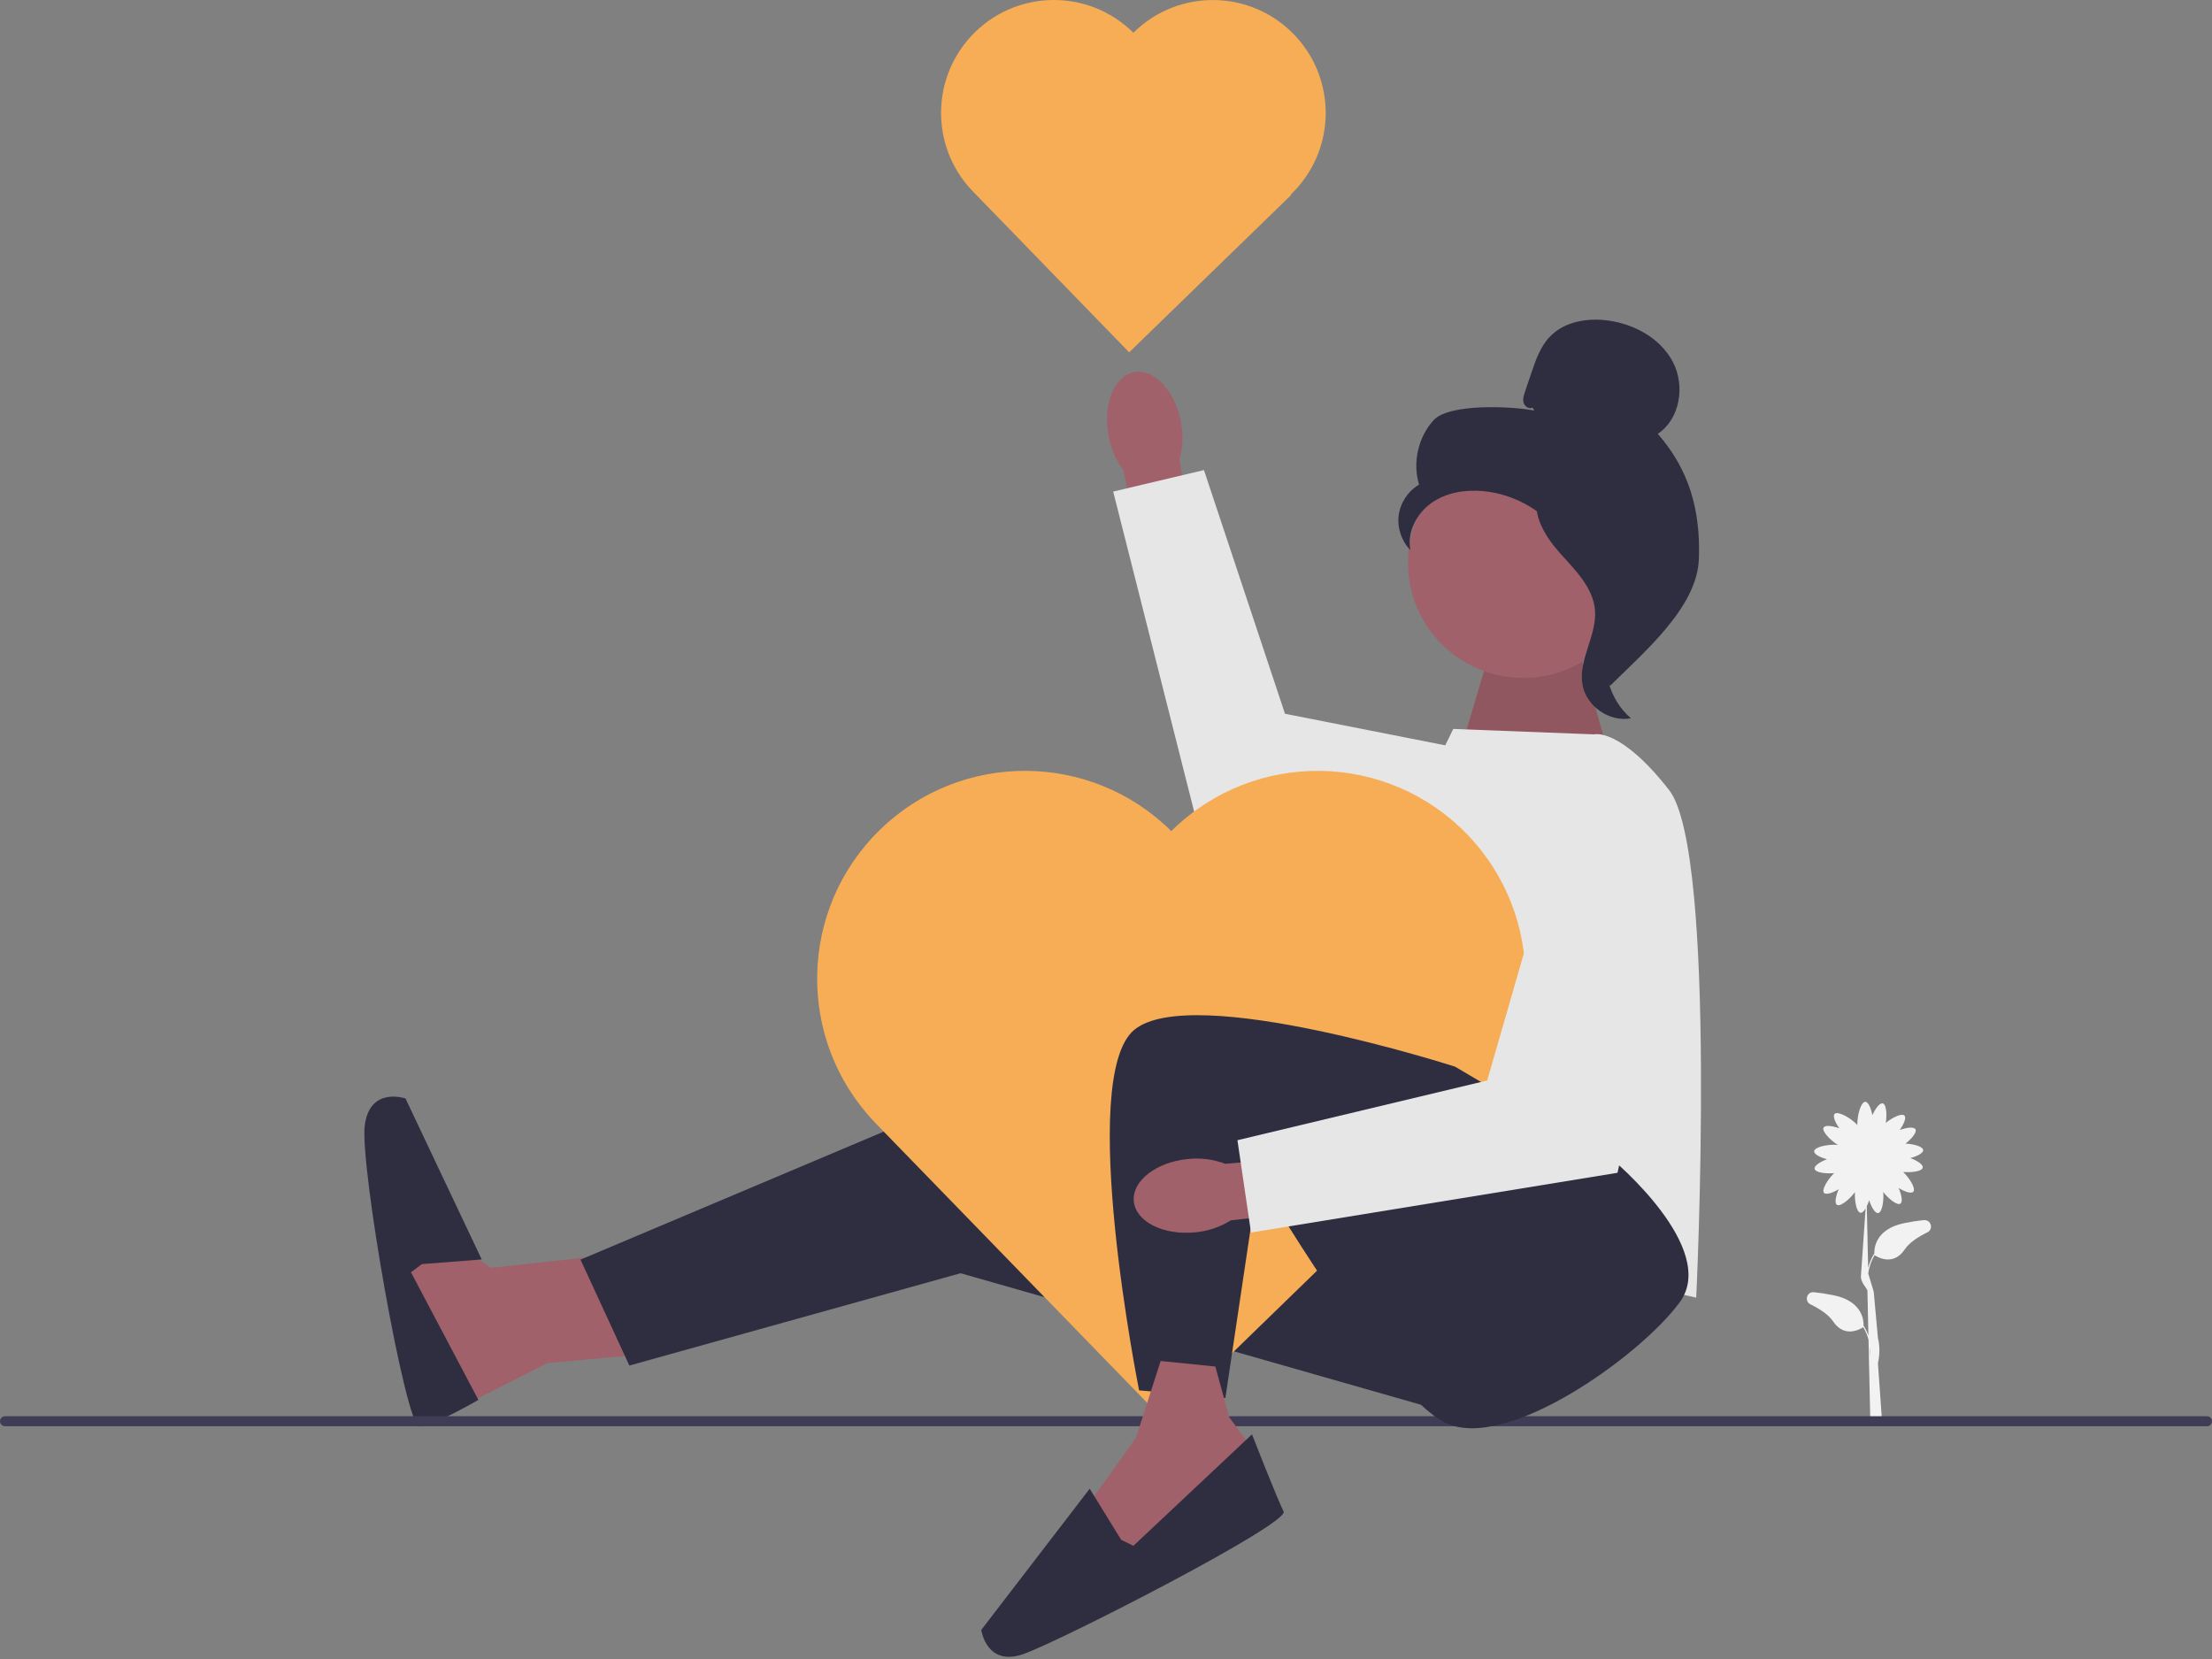 <svg width="300" height="225" viewBox="0 0 300 225" fill="none" xmlns="http://www.w3.org/2000/svg">
<rect x="0" y="0" width="300" height="225" fill="#808080" stroke="none"/>
<g clip-path="url(#clip0_580_11618)">
<path d="M83.515 170.106L66.585 171.947L58.483 166.424L53.794 171.947L56.047 183.6L58.62 192.8L74.247 184.864L86.832 183.726L83.515 170.106Z" fill="#A0616A"/>
<path d="M169.301 150.591L128.435 149.854L78.73 170.838L85.356 185.202L130.276 172.679L199.857 192.56L190.285 145.439L169.301 150.591Z" fill="#2F2E41"/>
<path d="M57.207 171.446L65.332 170.811L55 148.986C55 148.986 50.214 147.293 49.477 152.559C48.739 157.82 55.023 193.459 56.864 193.459C58.706 193.459 64.881 189.857 64.881 189.857L55.738 172.549L57.213 171.446H57.207Z" fill="#2F2E41"/>
<path d="M260.935 165.47C260.118 165.556 259.226 165.688 258.277 165.882C254.251 166.7 254.171 169.433 254.205 170.056L254.177 170.039C253.771 170.685 253.519 171.343 253.365 171.966L253.182 163.595C253.302 163.349 253.411 163.063 253.502 162.777C253.805 163.703 254.297 164.578 254.72 164.521C255.275 164.447 255.515 162.817 255.412 161.662C256.115 162.566 257.299 163.538 257.745 163.24C258.099 163 257.888 162.017 257.499 161.125C258.311 161.616 259.209 161.937 259.489 161.622C259.872 161.199 258.957 159.752 258.117 158.946C259.243 159.049 260.678 158.872 260.77 158.357C260.85 157.934 259.992 157.402 259.083 157.059C259.998 156.819 260.855 156.396 260.827 155.979C260.792 155.481 259.523 155.15 258.425 155.104C259.254 154.458 260.015 153.56 259.78 153.154C259.569 152.782 258.574 152.925 257.653 153.251C258.197 152.474 258.58 151.599 258.288 151.301C257.928 150.93 256.641 151.57 255.761 152.285C255.932 151.176 255.847 149.775 255.349 149.649C254.932 149.54 254.343 150.358 253.937 151.244C253.759 150.312 253.394 149.432 252.976 149.432C252.381 149.432 251.901 151.227 251.901 152.393C251.901 152.462 251.901 152.519 251.901 152.582C251.844 152.514 251.775 152.439 251.695 152.365C250.855 151.553 249.237 150.65 248.819 151.073C248.528 151.37 248.911 152.245 249.454 153.022C248.533 152.697 247.538 152.548 247.327 152.925C247.041 153.428 248.27 154.675 249.265 155.281C249.208 155.275 249.139 155.27 249.077 155.264C247.91 155.184 246.086 155.544 246.046 156.139C246.017 156.556 246.875 156.979 247.79 157.219C246.875 157.562 246.023 158.094 246.103 158.517C246.195 159.032 247.63 159.209 248.756 159.106C247.916 159.913 247.001 161.359 247.384 161.782C247.664 162.091 248.562 161.771 249.374 161.285C248.985 162.177 248.774 163.16 249.128 163.4C249.597 163.715 250.895 162.617 251.575 161.674C251.507 162.829 251.781 164.418 252.33 164.481C252.559 164.51 252.805 164.264 253.022 163.886L252.399 172.886C252.256 173.933 253.182 174.619 253.268 175.048L253.399 181.143C253.251 180.708 253.045 180.262 252.77 179.822L252.742 179.839C252.776 179.21 252.696 176.483 248.671 175.665C247.721 175.471 246.829 175.339 246.012 175.254C245.045 175.151 244.668 176.472 245.543 176.9C246.807 177.518 247.996 178.295 248.613 179.216C250.197 181.572 252.381 180.211 252.696 179.999C253.045 180.577 253.273 181.16 253.416 181.715L253.485 184.951C253.468 185.025 253.456 185.071 253.456 185.071L253.491 185.083L253.662 192.916L255.263 192.905L254.692 184.9C254.789 184.465 255.086 182.996 254.692 181.469L254.12 175.179L253.376 172.709C253.485 171.943 253.737 171.085 254.246 170.233C254.554 170.445 256.744 171.806 258.328 169.45C258.946 168.529 260.135 167.752 261.399 167.134C262.268 166.705 261.896 165.385 260.93 165.487L260.935 165.47ZM253.634 184.002L253.605 182.63C253.668 183.15 253.662 183.613 253.634 184.002Z" fill="#F2F2F2"/>
<path d="M0 192.755C0 193.132 0.303 193.435 0.68 193.435H299.32C299.697 193.435 300 193.132 300 192.755C300 192.377 299.697 192.074 299.32 192.074H0.68C0.303 192.074 0 192.377 0 192.755Z" fill="#3F3D56"/>
<path d="M198.153 101.498L202.207 87.877L213.986 87.506L218.772 104.442L198.153 101.498Z" fill="#A0616A"/>
<path opacity="0.1" d="M198.153 101.498L202.207 87.877L213.986 87.506L218.772 104.442L198.153 101.498Z" fill="black"/>
<path d="M216.239 99.599L197.095 98.861L191.16 111.069L182 165.132L230.047 175.99C230.047 175.99 232.992 115.609 226.365 107.141C219.738 98.673 216.239 99.593 216.239 99.593V99.599Z" fill="#E6E6E6"/>
<path d="M160.169 57.264C159.369 53.004 156.527 49.957 153.811 50.466C151.095 50.974 149.545 54.84 150.346 59.105C150.643 60.815 151.341 62.422 152.387 63.806L155.995 81.823L163.114 80.376L159.958 62.387C160.432 60.718 160.501 58.962 160.158 57.264H160.169Z" fill="#A0616A"/>
<path d="M213.374 104.505L174.275 96.803L163.285 63.754L150.975 66.67L163.325 115.489L207.582 121.31L213.374 104.505Z" fill="#E6E6E6"/>
<path d="M153.828 4.328C153.788 4.368 153.754 4.402 153.714 4.442C147.796 -1.436 138.258 -1.487 132.272 4.328C126.268 10.16 126.062 19.738 131.814 25.822L131.957 25.97L153.142 47.784L175.104 26.456L175.041 26.393C175.076 26.359 175.116 26.325 175.156 26.29C181.222 20.401 181.36 10.709 175.47 4.648C169.581 -1.419 159.889 -1.556 153.828 4.334V4.328Z" fill="#F6AD55"/>
<path d="M159.066 112.51C158.997 112.579 158.928 112.653 158.86 112.722C147.956 101.904 130.396 101.806 119.372 112.51C108.314 123.254 107.936 140.894 118.532 152.095H118.526L118.789 152.375L157.808 192.549L198.25 153.267L198.136 153.153C198.205 153.09 198.273 153.027 198.342 152.964C209.509 142.118 209.772 124.272 198.925 113.099C188.078 101.932 170.233 101.669 159.06 112.516L159.066 112.51Z" fill="#F6AD55"/>
<path d="M218.72 157.287C218.72 157.287 233.169 169.323 227.806 176.625C222.448 183.926 204.22 196.997 195.986 192.943C187.752 188.889 170.662 159.591 170.662 159.591L166.19 189.604L154.491 188.569C154.491 188.569 145.995 146.177 153.828 139.676C161.667 133.174 197.347 144.667 197.347 144.667L218.715 157.292L218.72 157.287Z" fill="#2F2E41"/>
<path d="M157.413 184.584L154.063 194.996L147.081 204.78L152.433 212.79L169.444 201.589L169.386 195.825L166.716 192.229L164.829 185.333L157.413 184.584Z" fill="#A0616A"/>
<path d="M152.061 208.845L147.79 201.904L133.084 221.053C133.084 221.053 133.764 226.084 138.784 224.335C143.805 222.585 174.927 206.632 174.087 204.991C173.246 203.35 169.798 194.533 169.798 194.533L153.719 209.646L152.067 208.839L152.061 208.845Z" fill="#2F2E41"/>
<path d="M161.09 157.19C156.773 157.618 153.496 160.191 153.771 162.936C154.045 165.681 157.762 167.562 162.079 167.133C163.806 166.984 165.47 166.424 166.939 165.503L185.196 163.462L184.367 156.246L166.173 157.841C164.555 157.224 162.811 157.001 161.09 157.195V157.19Z" fill="#A0616A"/>
<path d="M212.745 108.256L201.698 146.543L167.826 154.639L169.667 167.161L219.372 159.059L228.984 115.472L212.745 108.256Z" fill="#E6E6E6"/>
<path d="M206.598 91.954C215.238 91.954 222.243 84.95 222.243 76.31C222.243 67.67 215.238 60.666 206.598 60.666C197.958 60.666 190.954 67.67 190.954 76.31C190.954 84.95 197.958 91.954 206.598 91.954Z" fill="#A0616A"/>
<path d="M207.845 55.275C207.393 55.538 206.787 55.138 206.638 54.634C206.495 54.131 206.661 53.594 206.833 53.102C207.113 52.267 207.393 51.432 207.679 50.603C208.279 48.831 208.914 46.995 210.212 45.646C212.168 43.61 215.278 43.09 218.08 43.467C221.676 43.948 225.222 45.897 226.897 49.117C228.567 52.336 227.857 56.83 224.838 58.837C229.144 63.772 230.642 69.272 230.408 75.813C230.173 82.36 223.037 88.381 218.389 92.99C217.348 92.361 216.405 89.41 216.976 88.335C217.548 87.266 216.73 86.02 217.434 85.036C218.137 84.053 218.732 85.62 218.017 84.642C217.565 84.024 219.326 82.595 218.657 82.229C215.415 80.433 214.335 76.391 212.293 73.292C209.835 69.558 205.626 67.025 201.178 66.608C198.725 66.379 196.135 66.796 194.128 68.22C192.115 69.644 190.817 72.188 191.28 74.607C190.074 73.383 189.473 71.582 189.696 69.878C189.925 68.174 190.971 66.596 192.458 65.727C191.555 62.742 192.327 59.306 194.425 56.996C196.524 54.686 205.026 55.08 208.085 55.686L207.851 55.281L207.845 55.275Z" fill="#2F2E41"/>
<path d="M208.325 66.693C212.379 67.134 215.307 70.644 217.777 73.886C219.201 75.756 220.693 77.82 220.659 80.17C220.624 82.543 219.035 84.585 218.274 86.837C217.034 90.52 218.24 94.894 221.196 97.415C218.28 97.97 215.124 95.78 214.621 92.853C214.032 89.445 216.616 86.157 216.313 82.709C216.044 79.673 213.654 77.34 211.619 75.07C209.583 72.8 207.679 69.792 208.611 66.894L208.325 66.699V66.693Z" fill="#2F2E41"/>
</g>
<defs>
<clipPath id="clip0_580_11618">
<rect width="300" height="224.713" fill="white"/>
</clipPath>
</defs>
</svg>
